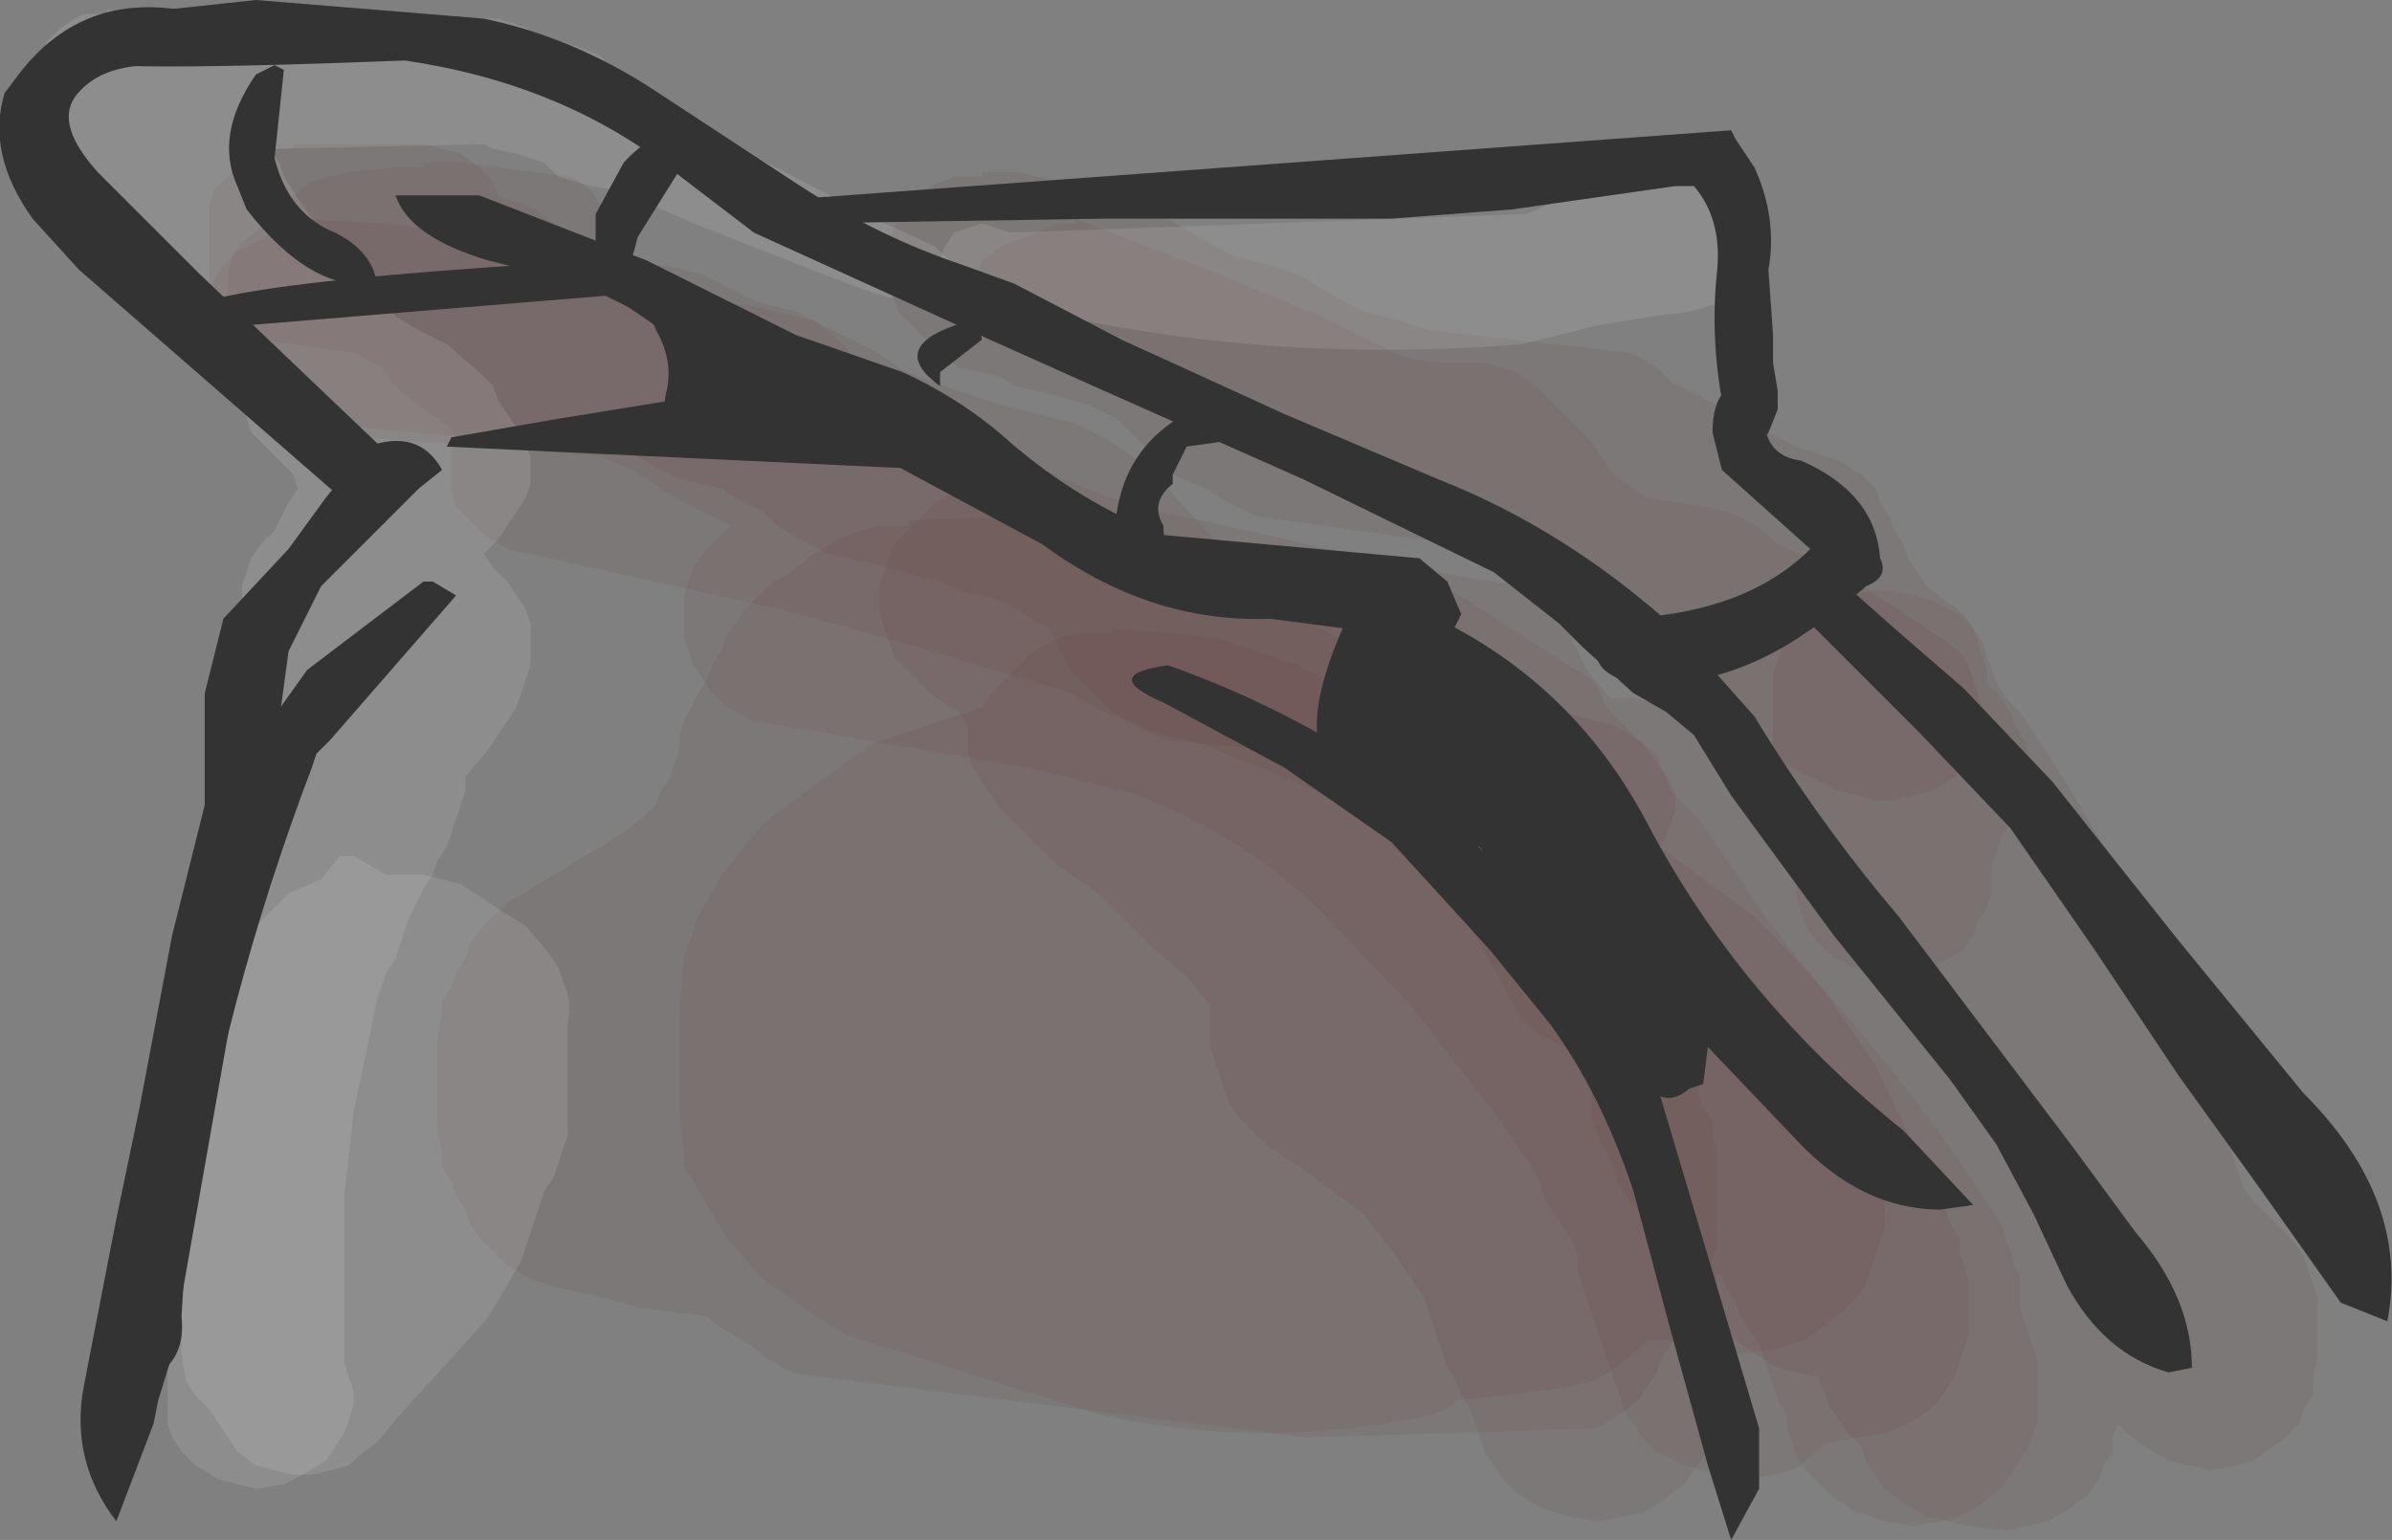 <?xml version="1.0" encoding="UTF-8" standalone="no"?>
<svg xmlns:xlink="http://www.w3.org/1999/xlink" height="16.55px" width="25.7px" xmlns="http://www.w3.org/2000/svg">
  <rect width="100%" height="100%" fill="#808080" stroke="none"/>
  <g transform="matrix(1.0, 0.0, 0.0, 1.0, 12.35, 8.85)">
    <path d="M0.65 -3.1 L0.75 -2.95 0.9 -2.85 3.1 -2.7 4.0 -2.55 4.25 -2.4 4.4 -2.25 4.5 -2.1 4.55 -1.95 4.7 -1.65 4.9 -1.4 4.95 -1.35 5.2 -1.35 5.6 -1.25 5.9 -1.1 6.05 -0.95 6.15 -0.8 6.25 -0.65 6.5 -0.35 6.75 -0.05 6.8 0.1 6.9 0.25 6.95 0.4 7.0 0.55 7.05 0.7 7.15 0.85 7.25 1.0 7.35 1.15 7.55 1.45 7.75 1.65 7.75 1.55 7.7 1.4 7.65 1.25 7.55 1.1 7.4 0.95 7.25 0.8 7.2 0.65 7.15 0.5 7.05 0.35 7.0 0.2 6.95 0.05 6.9 -0.1 6.8 -0.25 6.75 -0.4 6.7 -0.55 6.7 -0.7 6.7 -0.85 6.7 -1.15 6.7 -1.6 6.75 -1.75 6.8 -1.9 6.9 -2.05 7.05 -2.2 7.25 -2.35 7.5 -2.45 7.8 -2.5 8.0 -2.5 8.4 -2.4 8.7 -2.25 8.85 -2.1 8.95 -1.95 9.0 -1.8 9.05 -1.65 9.1 -1.5 9.2 -1.35 9.35 -1.2 9.75 -0.6 10.2 0.15 10.6 0.75 10.65 0.9 10.7 1.05 10.8 1.2 10.85 1.35 10.95 1.5 11.0 1.65 11.05 1.8 11.15 1.95 11.2 2.1 11.25 2.25 11.3 2.4 11.35 2.7 11.35 3.0 11.4 3.15 11.5 3.3 11.6 3.45 11.65 3.6 11.7 3.75 11.75 3.9 11.85 4.05 12.0 4.2 12.15 4.35 12.3 4.5 12.4 4.65 12.45 4.8 12.5 4.95 12.55 5.1 12.55 5.25 12.55 5.4 12.55 5.55 12.55 5.7 12.5 6.0 12.5 6.15 12.4 6.3 12.35 6.45 12.2 6.6 12.0 6.75 11.85 6.85 11.7 6.9 11.4 6.95 10.95 6.85 10.7 6.7 10.5 6.55 10.4 6.45 10.35 6.6 10.35 6.75 10.25 6.9 10.2 7.05 10.1 7.2 9.9 7.35 9.65 7.5 9.2 7.6 8.8 7.55 8.35 7.45 8.1 7.3 7.9 7.15 7.8 7.0 7.7 6.85 7.65 6.7 7.5 6.55 7.4 6.4 7.3 6.25 7.25 6.1 7.2 6.0 7.2 5.95 6.75 5.85 6.5 5.7 6.3 5.55 6.05 5.25 5.7 4.65 5.65 4.5 5.45 4.35 5.3 4.2 5.15 4.05 5.05 3.9 5.0 3.75 4.95 3.6 4.85 3.45 4.8 3.3 4.75 3.15 4.75 3.0 4.75 2.85 4.65 2.7 4.6 2.55 4.45 2.4 4.15 2.25 4.0 2.1 3.9 1.95 3.75 1.65 3.4 1.05 3.2 0.75 3.15 0.6 3.15 0.45 3.15 0.3 3.15 0.15 3.15 0.0 3.1 -0.15 3.0 -0.3 2.9 -0.45 2.7 -0.6 2.45 -0.7 2.4 -0.7 0.6 -0.85 0.15 -0.9 -0.15 -1.05 -0.4 -1.2 -0.55 -1.35 -0.7 -1.5 -0.85 -1.65 -1.0 -1.95 -1.1 -2.1 -1.35 -2.25 -1.5 -2.35 -1.6 -2.4 -2.05 -2.5 -2.25 -2.6 -2.65 -2.7 -3.0 -2.8 -3.45 -2.9 -3.75 -3.05 -4.0 -3.2 -4.15 -3.35 -4.45 -3.5 -4.6 -3.6 -5.05 -3.7 -5.35 -3.85 -5.5 -3.95 -5.8 -4.0 -9.4 -4.35 -9.65 -4.5 -9.8 -4.65 -9.95 -4.8 -10.05 -4.95 -10.1 -5.1 -10.15 -5.25 -10.15 -5.4 -10.15 -5.55 -10.1 -5.7 -10.05 -5.85 -9.95 -6.0 -9.8 -6.15 -9.5 -6.3 -9.35 -6.45 -9.3 -6.6 -9.2 -6.75 -9.0 -6.9 -8.6 -7.0 -8.1 -7.05 -7.8 -7.05 -7.8 -7.1 -7.4 -7.1 -6.6 -7.0 -6.2 -6.95 -6.0 -6.8 -5.9 -6.65 -5.85 -6.5 -5.75 -6.35 -5.75 -6.2 -5.6 -6.05 -5.4 -6.0 -5.2 -6.0 -4.8 -5.9 -4.5 -5.75 -4.3 -5.65 -4.2 -5.6 -3.8 -5.5 -3.5 -5.35 -3.2 -5.2 -2.9 -5.05 -2.7 -4.9 -2.6 -4.85 -2.2 -4.7 -1.6 -4.5 -0.8 -4.3 -0.5 -4.15 -0.25 -4.0 0.1 -3.7 0.65 -3.1" fill="#663333" fill-opacity="0.102" fill-rule="evenodd" stroke="none"/>
    <path d="M0.45 -6.35 L0.7 -6.2 0.9 -6.1 1.1 -6.05 1.3 -6.0 1.6 -5.9 1.85 -5.75 2.1 -5.6 2.3 -5.5 2.5 -5.45 2.7 -5.4 3.0 -5.3 4.8 -5.1 5.2 -5.05 5.45 -4.9 5.6 -4.75 5.9 -4.6 6.45 -4.3 6.95 -4.05 7.4 -3.9 7.65 -3.75 7.8 -3.6 7.85 -3.45 7.95 -3.3 8.0 -3.15 8.1 -3.0 8.15 -2.85 8.25 -2.7 8.35 -2.55 8.55 -2.4 8.75 -2.25 8.85 -2.1 8.9 -1.95 8.95 -1.8 9.0 -1.65 9.0 -1.5 9.15 -1.35 9.25 -1.2 9.3 -1.05 9.4 -0.9 9.45 -0.75 9.45 -0.6 9.45 -0.45 9.4 -0.3 9.3 -0.15 9.25 0.0 9.15 0.15 9.1 0.3 9.05 0.45 9.05 0.6 9.05 0.75 9.0 0.9 8.9 1.05 8.85 1.2 8.75 1.35 8.5 1.5 8.3 1.6 8.0 1.65 7.55 1.55 7.3 1.4 7.15 1.25 7.05 1.1 7.0 0.95 6.95 0.8 6.95 0.65 6.95 0.5 6.95 0.35 6.95 0.2 6.95 0.05 6.9 -0.1 6.75 -0.25 6.5 -0.4 6.25 -0.7 5.9 -1.15 5.5 -1.65 5.1 -2.2 5.05 -2.35 5.0 -2.5 5.0 -2.6 4.9 -2.65 4.3 -2.8 2.95 -3.05 1.15 -3.3 0.85 -3.45 0.6 -3.6 0.25 -3.75 0.1 -3.9 -0.05 -4.05 -0.2 -4.2 -0.35 -4.35 -0.65 -4.5 -1.0 -4.6 -1.45 -4.7 -1.6 -4.8 -2.05 -4.9 -2.25 -5.05 -2.4 -5.2 -2.55 -5.35 -2.7 -5.5 -2.75 -5.65 -2.8 -5.8 -2.8 -5.95 -2.8 -6.1 -2.8 -6.25 -2.75 -6.4 -2.65 -6.55 -2.5 -6.7 -2.35 -6.85 -2.1 -6.95 -1.8 -6.95 -1.8 -7.0 -1.4 -7.0 -1.0 -6.9 -0.65 -6.75 -0.3 -6.65 0.2 -6.5 0.45 -6.35" fill="#663333" fill-opacity="0.102" fill-rule="evenodd" stroke="none"/>
    <path d="M4.15 -4.7 L4.3 -4.55 4.45 -4.4 4.75 -4.1 4.85 -3.95 4.95 -3.8 5.05 -3.7 5.35 -3.5 6.0 -3.4 6.35 -3.3 6.6 -3.15 6.75 -3.0 7.0 -2.9 7.05 -2.85 7.4 -2.75 7.6 -2.6 7.8 -2.45 8.05 -2.3 8.5 -2.0 8.7 -1.85 8.8 -1.7 8.85 -1.55 8.9 -1.4 8.95 -1.25 8.95 -1.1 8.9 -0.95 8.85 -0.8 8.75 -0.65 8.65 -0.5 8.4 -0.35 8.0 -0.25 7.8 -0.25 7.4 -0.35 7.1 -0.5 6.8 -0.65 6.65 -0.8 6.45 -0.95 6.3 -1.1 6.15 -1.4 5.9 -1.55 5.75 -1.7 5.2 -1.8 4.8 -1.9 4.45 -2.2 3.9 -2.65 3.7 -2.95 3.35 -3.4 3.2 -3.5 2.95 -3.55 2.65 -3.65 1.3 -4.4 -0.05 -5.1 -0.7 -5.4 -0.8 -5.45 -1.05 -5.45 -1.2 -5.4 -1.4 -5.35 -1.7 -5.45 -1.8 -5.6 -1.85 -5.75 -1.85 -5.9 -1.8 -6.05 -1.6 -6.2 -1.2 -6.35 -1.0 -6.45 -0.8 -6.45 -0.8 -6.5 0.5 -6.0 1.85 -5.45 2.65 -5.05 2.8 -5.0 3.1 -4.95 3.6 -4.95 3.95 -4.85 4.15 -4.7" fill="#663333" fill-opacity="0.102" fill-rule="evenodd" stroke="none"/>
    <path d="M2.8 -2.75 L3.1 -2.6 3.8 -2.15 4.5 -1.7 4.75 -1.55 4.85 -1.4 4.9 -1.25 5.05 -1.1 5.2 -0.95 5.35 -0.8 5.55 -0.5 5.6 -0.35 5.9 -0.05 6.65 1.05 7.25 1.8 7.8 2.6 8.25 3.55 8.35 3.7 8.4 3.85 8.45 4.0 8.55 4.15 8.6 4.3 8.7 4.45 8.7 4.6 8.75 4.75 8.8 4.9 8.8 5.05 8.8 5.2 8.8 5.35 8.8 5.5 8.75 5.65 8.7 5.8 8.65 5.95 8.55 6.1 8.45 6.25 8.25 6.4 8.05 6.5 7.9 6.55 7.6 6.6 7.3 6.65 7.1 6.8 7.0 6.9 6.9 6.95 6.7 7.0 6.4 7.05 6.1 7.0 5.75 6.9 5.45 6.75 5.3 6.6 5.2 6.45 5.1 6.3 5.05 6.15 4.95 5.85 4.85 5.55 4.75 5.25 4.6 4.8 4.6 4.65 4.55 4.5 4.45 4.35 4.35 4.2 4.25 4.05 4.2 3.9 4.15 3.75 3.7 3.1 2.8 1.95 1.8 0.9 Q1.0 0.15 0.0 -0.25 L-0.1 -0.3 -0.3 -0.35 -1.3 -0.6 -4.25 -1.1 -4.55 -1.25 -4.7 -1.4 -4.8 -1.55 -4.9 -1.7 -4.95 -1.85 -5.0 -2.0 -5.0 -2.15 -5.0 -2.3 -5.0 -2.45 -4.95 -2.6 -4.9 -2.75 -4.8 -2.9 -4.65 -3.05 -4.5 -3.2 -4.8 -3.35 -5.1 -3.5 -5.55 -3.8 -5.8 -3.9 -5.9 -3.95 -8.45 -4.15 -9.0 -4.25 -9.2 -4.4 -9.35 -4.55 -9.4 -4.7 -9.45 -4.85 -9.5 -5.0 -9.6 -5.15 -9.75 -5.3 -9.9 -5.45 -10.05 -5.6 -10.1 -5.75 -10.1 -5.9 -10.1 -6.05 -10.1 -6.35 -10.1 -6.5 -10.1 -6.65 -10.05 -6.8 -9.9 -6.95 -9.75 -7.1 -9.6 -7.2 -9.5 -7.25 -9.2 -7.25 -9.2 -7.3 -7.8 -7.3 -7.4 -7.2 -7.2 -7.05 -7.05 -6.9 -7.0 -6.75 -6.6 -6.6 -6.4 -6.45 -6.25 -6.3 -6.15 -6.15 -5.9 -6.0 -4.85 -5.55 -4.0 -5.1 -3.7 -5.0 -3.5 -4.95 -3.2 -4.85 -2.95 -4.7 -2.7 -4.55 -2.55 -4.45 -1.7 -4.1 Q-0.6 -3.45 0.6 -3.25 L2.8 -2.75" fill="#663333" fill-opacity="0.102" fill-rule="evenodd" stroke="none"/>
    <path d="M4.2 -0.2 L5.55 1.4 5.6 1.55 5.7 1.7 5.75 1.85 5.85 2.0 5.85 2.15 5.9 2.3 5.9 2.45 5.9 2.6 5.9 2.75 5.9 2.9 5.95 3.05 6.05 3.2 6.05 3.35 6.1 3.5 6.1 3.65 6.1 3.8 6.1 3.95 6.1 4.1 6.1 4.25 6.1 4.4 6.1 4.55 6.05 4.7 6.0 4.85 5.95 5.0 5.9 5.15 5.8 5.3 5.7 5.45 5.6 5.6 5.5 5.75 5.45 5.9 5.35 6.05 5.25 6.2 5.05 6.35 4.8 6.5 1.7 6.6 -3.5 5.95 -3.85 5.9 -4.1 5.75 -4.3 5.6 -4.55 5.45 -4.7 5.35 -4.75 5.3 -5.5 5.2 -5.85 5.1 -6.3 5.0 -6.65 4.9 -6.9 4.75 -7.05 4.6 -7.2 4.45 -7.3 4.3 -7.35 4.15 -7.45 4.0 -7.5 3.85 -7.6 3.7 -7.6 3.55 -7.65 3.25 -7.65 3.1 -7.65 2.95 -7.65 2.8 -7.65 2.65 -7.65 2.35 -7.6 2.05 -7.6 1.9 -7.5 1.75 -7.45 1.6 -7.35 1.45 -7.3 1.3 -7.2 1.15 -7.05 1.0 -6.9 0.85 -6.65 0.7 -6.15 0.4 -5.9 0.25 -5.65 0.1 -5.4 -0.1 -5.3 -0.2 -5.25 -0.35 -5.15 -0.5 -5.1 -0.65 -5.05 -0.8 -5.05 -0.95 -5.0 -1.1 -4.85 -1.4 -4.75 -1.55 -4.7 -1.7 -4.6 -1.85 -4.55 -2.0 -4.35 -2.3 -4.05 -2.6 Q-3.9 -2.65 -3.8 -2.75 L-3.6 -2.9 -3.35 -3.05 -3.1 -3.15 -2.9 -3.2 -2.6 -3.2 -2.6 -3.25 Q-0.6 -3.45 1.15 -2.5 2.85 -1.6 4.2 -0.2" fill="#663333" fill-opacity="0.102" fill-rule="evenodd" stroke="none"/>
    <path d="M1.6 -1.7 L2.25 -1.35 2.8 -0.9 3.7 -0.1 4.65 0.75 5.25 1.5 5.45 1.65 5.85 1.95 6.35 2.4 7.15 2.85 7.3 3.0 7.45 3.15 7.6 3.3 7.7 3.45 7.75 3.6 7.8 3.75 7.85 3.9 7.9 4.05 7.9 4.2 7.9 4.35 7.85 4.5 7.8 4.65 7.75 4.8 7.7 4.95 7.6 5.1 7.45 5.25 7.25 5.4 7.05 5.55 6.7 5.65 6.4 5.7 6.2 5.7 5.9 5.65 5.55 5.55 5.35 5.55 5.2 5.7 5.0 5.85 4.85 5.95 4.75 6.0 4.5 6.05 4.2 6.1 3.3 6.2 Q3.2 6.3 3.05 6.35 1.25 6.75 -0.55 6.35 L-3.25 5.5 -3.5 5.35 -4.15 4.9 -4.55 4.45 -4.9 3.85 -5.0 3.7 -5.0 3.55 -5.05 3.1 -5.05 2.65 -5.05 2.05 -5.0 1.45 -4.85 1.0 -4.6 0.55 -4.15 0.0 -3.0 -0.85 -1.8 -1.25 -1.7 -1.4 -1.55 -1.55 -1.4 -1.7 -1.25 -1.85 -1.05 -1.95 -0.95 -2.0 -0.7 -2.05 -0.4 -2.05 -0.4 -2.1 0.7 -2.0 1.6 -1.7" fill="#663333" fill-opacity="0.102" fill-rule="evenodd" stroke="none"/>
    <path d="M-2.3 -3.45 L-2.1 -3.55 -1.9 -3.6 -1.6 -3.6 -1.6 -3.65 Q0.85 -2.85 3.1 -1.5 L6.5 1.0 Q8.0 2.5 9.15 4.3 L9.2 4.45 9.25 4.6 9.3 4.75 9.35 4.9 9.35 5.05 9.35 5.2 9.4 5.35 9.45 5.5 9.5 5.65 9.55 5.8 9.55 5.95 9.55 6.1 9.55 6.25 9.55 6.4 9.5 6.55 9.45 6.7 9.35 6.85 9.25 7.0 9.15 7.15 8.95 7.3 8.8 7.4 8.7 7.45 8.5 7.5 8.2 7.55 7.9 7.5 7.6 7.4 7.35 7.25 7.2 7.1 7.05 6.95 6.95 6.8 6.9 6.65 6.85 6.5 6.85 6.35 6.75 6.2 6.7 6.05 6.65 5.9 6.6 5.75 6.55 5.6 6.45 5.45 6.35 5.3 6.3 5.15 6.2 5.0 6.15 4.85 6.1 4.85 6.1 5.0 6.1 5.15 6.1 5.45 6.1 5.6 6.1 5.75 6.1 6.05 6.1 6.35 6.05 6.5 6.0 6.65 5.95 6.8 5.85 6.95 5.75 7.1 5.55 7.25 5.4 7.35 5.3 7.4 5.1 7.45 4.8 7.5 4.5 7.45 4.2 7.35 3.95 7.2 3.8 7.05 3.7 6.9 3.6 6.75 3.55 6.6 3.5 6.45 3.45 6.3 3.35 6.15 3.3 6.0 3.2 5.85 3.15 5.7 3.1 5.55 3.05 5.4 3.0 5.25 2.95 5.1 2.65 4.65 2.3 4.2 1.7 3.75 1.25 3.45 1.1 3.3 0.95 3.15 0.85 3.0 0.8 2.85 0.75 2.7 0.7 2.55 0.65 2.4 0.65 2.25 0.65 2.1 0.65 1.95 0.4 1.65 0.05 1.35 -0.25 1.05 -0.55 0.75 -1.0 0.45 -1.3 0.15 -1.6 -0.15 -1.9 -0.6 -1.95 -0.75 -1.95 -0.9 -1.95 -1.05 -2.05 -1.2 -2.3 -1.35 -2.45 -1.5 -2.6 -1.65 -2.75 -1.8 -2.8 -1.95 -2.85 -2.1 -2.9 -2.25 -2.9 -2.4 -2.9 -2.55 -2.85 -2.7 -2.8 -2.85 -2.75 -3.0 -2.6 -3.15 -2.45 -3.3 -2.3 -3.45" fill="#663333" fill-opacity="0.102" fill-rule="evenodd" stroke="none"/>
    <path d="M1.2 -2.6 L2.6 -2.05 2.7 -2.0 3.0 -1.95 3.4 -1.85 3.65 -1.7 3.8 -1.55 4.1 -1.4 4.3 -1.25 4.6 -1.15 5.0 -1.05 5.25 -0.9 5.45 -0.75 5.5 -0.6 5.6 -0.45 5.65 -0.3 5.65 -0.15 5.6 0.0 5.55 0.15 5.45 0.3 5.35 0.45 5.1 0.6 4.9 0.7 4.6 0.75 4.2 0.75 3.8 0.65 3.5 0.5 3.2 0.35 3.05 0.2 2.8 0.05 2.6 -0.05 2.2 -0.15 1.9 -0.3 1.2 -0.6 0.8 -0.75 0.6 -0.85 0.15 -0.95 -0.6 -1.25 -0.85 -1.4 -2.5 -1.9 -3.95 -2.3 -5.1 -2.55 -6.9 -2.95 -7.15 -3.1 -7.3 -3.25 -7.45 -3.4 -7.5 -3.55 -7.5 -3.7 -7.5 -3.85 -7.5 -4.0 -7.45 -4.15 -7.5 -4.25 -7.8 -4.45 -8.0 -4.6 -8.15 -4.75 -8.25 -4.9 -8.45 -5.0 -8.5 -5.05 -9.55 -5.2 -9.75 -5.35 -9.85 -5.5 -9.9 -5.65 -9.9 -5.8 -9.9 -5.95 -9.85 -6.1 -9.75 -6.25 -9.55 -6.4 -9.2 -6.45 -9.2 -6.5 -8.2 -6.45 -7.15 -6.3 -6.2 -6.15 -6.0 -6.0 -5.9 -5.85 -5.85 -5.75 -5.8 -5.75 -4.2 -5.55 -3.6 -5.4 -3.4 -5.25 -3.25 -5.1 -3.2 -4.95 -3.15 -4.8 -3.1 -4.65 -3.1 -4.5 -3.15 -4.35 -3.2 -4.2 -3.3 -4.05 -3.05 -3.9 -1.9 -3.6 0.0 -3.05 1.2 -2.6" fill="#663333" fill-opacity="0.102" fill-rule="evenodd" stroke="none"/>
    <path d="M-11.2 -8.75 L-10.95 -8.7 -7.0 -8.65 -6.7 -8.55 -6.55 -8.45 -6.4 -8.4 -6.15 -8.35 -5.9 -8.25 -5.75 -8.1 -5.7 -8.0 -5.6 -7.95 -5.3 -7.85 -5.15 -7.7 -5.0 -7.55 -4.7 -7.4 -4.4 -7.25 -2.95 -6.5 -2.3 -6.2 -2.15 -6.05 -2.1 -5.9 -2.15 -5.8 -2.3 -5.7 -2.4 -5.7 -2.6 -5.7 -2.8 -5.65 -3.1 -5.75 -3.5 -5.9 -4.9 -6.45 -5.7 -6.8 -6.0 -6.85 -6.35 -6.95 -6.5 -7.1 -6.8 -7.2 -7.05 -7.25 -7.15 -7.3 -9.45 -7.25 -9.35 -7.1 -9.3 -6.95 -9.2 -6.8 -9.0 -6.5 -8.95 -6.35 -8.8 -6.2 -8.65 -6.05 -8.5 -5.9 -8.2 -5.6 -8.1 -5.45 -7.85 -5.3 -7.55 -5.15 -7.2 -4.85 -7.05 -4.7 -7.0 -4.55 -6.9 -4.4 -6.8 -4.25 -6.65 -3.95 -6.65 -3.8 -6.65 -3.65 -6.7 -3.5 -6.8 -3.35 -6.9 -3.2 -7.0 -3.05 -7.15 -2.9 -7.05 -2.75 -6.9 -2.6 -6.8 -2.45 -6.7 -2.3 -6.65 -2.15 -6.65 -2.0 -6.65 -1.85 -6.65 -1.7 -6.7 -1.55 -6.75 -1.4 -6.8 -1.25 -6.9 -1.1 -7.0 -0.95 -7.1 -0.8 -7.35 -0.5 -7.35 -0.35 -7.4 -0.2 -7.45 -0.05 -7.5 0.1 -7.55 0.25 -7.65 0.4 -7.7 0.55 -7.8 0.7 -7.95 1.0 -8.0 1.15 -8.05 1.3 -8.1 1.45 -8.2 1.6 -8.25 1.75 -8.3 1.9 -8.55 3.1 -8.65 4.0 -8.65 4.75 -8.65 5.8 -8.6 5.95 -8.55 6.1 -8.55 6.25 -8.6 6.4 -8.65 6.55 -8.75 6.7 -8.85 6.85 -9.1 7.0 -9.3 7.1 -9.6 7.15 -10.0 7.05 -10.25 6.9 -10.4 6.75 -10.5 6.6 -10.55 6.45 -10.55 6.3 -10.55 4.8 -10.55 3.75 -10.35 2.25 -10.1 1.2 -10.0 0.9 -9.9 0.75 -9.85 0.6 -9.8 0.45 -9.75 0.3 -9.65 0.15 -9.6 0.0 -9.5 -0.15 -9.35 -0.45 -9.3 -0.6 -9.25 -0.75 -9.25 -0.9 -9.25 -1.05 -9.3 -1.2 -9.5 -1.35 -9.6 -1.5 -9.7 -1.65 -9.75 -1.8 -9.75 -1.95 -9.75 -2.1 -9.75 -2.4 -9.75 -2.55 -9.7 -2.7 -9.65 -2.85 -9.55 -3.0 -9.4 -3.15 -9.25 -3.45 -9.15 -3.6 -9.2 -3.75 -9.35 -3.9 -9.5 -4.05 -9.65 -4.2 -9.7 -4.35 -9.7 -4.5 -9.7 -4.65 -9.8 -4.8 -9.95 -4.95 -10.25 -5.25 -10.45 -5.55 -10.6 -5.85 -10.65 -6.0 -10.7 -6.15 -10.75 -6.3 -10.9 -6.45 -11.15 -6.6 -11.3 -6.75 -11.45 -6.9 -11.55 -7.05 -11.8 -7.35 -11.9 -7.5 -11.95 -7.65 -11.95 -7.8 -11.95 -7.95 -11.95 -8.1 -11.9 -8.25 -11.85 -8.4 -11.7 -8.55 -11.55 -8.65 -11.45 -8.7 -11.2 -8.7 -11.2 -8.75" fill="#ffffff" fill-opacity="0.102" fill-rule="evenodd" stroke="none"/>
    <path d="M-6.95 0.95 L-6.7 1.1 -6.45 1.4 -6.35 1.55 -6.3 1.7 Q-6.2 1.9 -6.25 2.15 L-6.25 2.3 -6.25 2.45 -6.25 2.75 -6.25 3.05 -6.25 3.35 -6.35 3.65 -6.4 3.8 -6.5 3.95 -6.6 4.25 -6.65 4.4 -6.7 4.55 -6.75 4.7 -7.1 5.3 -7.5 5.75 -8.05 6.35 -8.3 6.65 -8.5 6.8 -8.6 6.9 -9.0 7.0 -9.2 7.0 -9.6 6.9 -9.8 6.75 -10.0 6.45 -10.1 6.3 -10.25 6.15 -10.35 6.0 -10.4 5.7 -10.4 5.55 -10.4 5.4 -10.4 5.25 -10.45 5.1 -10.5 4.95 -10.5 4.5 -10.5 4.35 -10.45 4.05 -10.45 3.6 -10.45 3.0 -10.3 2.55 -10.25 2.4 -10.2 2.25 -10.1 1.95 -10.0 1.65 -9.95 1.5 -9.7 1.2 -9.55 1.05 -9.4 0.9 -9.25 0.75 -8.9 0.6 -8.7 0.35 -8.6 0.35 -8.55 0.35 -8.2 0.55 -7.8 0.55 -7.4 0.65 -6.95 0.95" fill="#ffffff" fill-opacity="0.102" fill-rule="evenodd" stroke="none"/>
    <path d="M5.8 -6.9 L6.15 -6.8 6.3 -6.65 6.4 -6.5 6.45 -6.35 6.5 -6.2 6.45 -6.05 6.4 -5.9 6.3 -5.75 6.15 -5.6 5.8 -5.5 5.4 -5.45 4.8 -5.35 4.0 -5.15 Q0.9 -4.9 -1.95 -5.7 L-2.25 -5.9 -2.25 -6.05 -2.2 -6.2 -2.1 -6.35 -1.8 -6.45 -1.5 -6.35 4.05 -6.55 4.4 -6.7 4.55 -6.8 4.8 -6.85 5.4 -6.9 5.8 -6.9" fill="#ffffff" fill-opacity="0.102" fill-rule="evenodd" stroke="none"/>
    <path d="M4.65 -1.9 L4.4 -2.15 3.7 -2.7 1.65 -3.7 -0.6 -4.7 -2.05 -5.35 -4.25 -6.35 -5.1 -7.0 Q-6.3 -7.95 -8.0 -8.2 -11.8 -8.05 -11.6 -8.25 L-11.1 -8.5 Q-10.85 -8.55 -11.0 -8.7 L-9.6 -8.85 -7.15 -8.65 Q-6.2 -8.45 -5.35 -7.9 L-3.75 -6.85 Q-2.9 -6.3 -2.0 -6.0 L-1.45 -5.8 -0.3 -5.2 1.45 -4.4 3.1 -3.7 Q4.5 -3.15 5.7 -2.05 L6.5 -1.15 Q7.2 0.0 8.05 1.0 L9.9 3.45 10.6 4.4 Q11.2 5.1 11.2 5.85 L10.95 5.9 Q10.25 5.7 9.85 4.95 L9.5 4.2 9.1 3.45 8.6 2.75 7.35 1.2 6.25 -0.3 5.85 -0.95 5.55 -1.2 5.2 -1.4 4.65 -1.9" fill="#333333" fill-rule="evenodd" stroke="none"/>
    <path d="M6.25 -7.45 L6.3 -7.35 6.4 -7.2 6.5 -7.05 Q6.75 -6.5 6.65 -5.95 L6.7 -5.25 6.7 -5.1 6.7 -4.95 6.75 -4.65 6.75 -4.45 6.65 -4.2 6.5 -4.0 6.4 -3.95 6.25 -4.1 Q6.0 -5.05 6.1 -5.95 6.15 -6.5 5.85 -6.85 L5.65 -6.85 3.9 -6.6 2.6 -6.5 1.1 -6.5 -0.5 -6.5 -3.65 -6.45 -3.95 -6.7 6.25 -7.45" fill="#333333" fill-rule="evenodd" stroke="none"/>
    <path d="M6.6 -4.7 L6.6 -4.4 Q6.6 -3.95 7.0 -3.9 7.8 -3.55 7.85 -2.85 7.95 -2.65 7.7 -2.55 7.3 -2.2 6.9 -1.95 6.1 -1.45 5.2 -1.5 4.5 -1.7 5.05 -2.2 6.4 -2.25 7.1 -2.95 L6.15 -3.8 6.05 -4.2 Q6.05 -4.85 6.6 -4.7" fill="#333333" fill-rule="evenodd" stroke="none"/>
    <path d="M7.35 -2.65 L7.55 -2.5 8.0 -2.1 8.75 -1.45 9.7 -0.45 11.05 1.25 12.4 2.9 Q13.55 4.05 13.3 5.35 L12.8 5.15 11.95 3.95 11.05 2.7 10.15 1.35 9.25 0.05 8.25 -1.0 7.1 -2.15 Q6.75 -2.65 7.35 -2.65" fill="#333333" fill-rule="evenodd" stroke="none"/>
    <path d="M3.35 -2.25 L3.2 -1.95 1.3 -2.2 Q0.0 -2.15 -1.15 -3.0 L-4.5 -4.8 -5.6 -5.55 -6.1 -5.8 -7.1 -6.05 Q-7.95 -6.3 -8.1 -6.75 L-7.2 -6.75 -5.4 -6.05 -3.8 -5.25 -2.65 -4.85 Q-2.0 -4.55 -1.5 -4.1 -0.75 -3.45 0.15 -3.1 L2.9 -2.85 3.2 -2.6 3.35 -2.25" fill="#333333" fill-rule="evenodd" stroke="none"/>
    <path d="M2.1 -2.65 L2.2 -2.55 Q4.35 -1.9 5.35 0.0 6.35 1.9 8.1 3.3 L8.85 4.1 8.5 4.15 Q7.65 4.15 6.95 3.4 L5.95 2.35 5.1 1.2 4.45 0.0 3.7 -1.05 2.2 -2.1 Q1.75 -2.45 2.05 -2.8 L2.1 -2.65" fill="#333333" fill-rule="evenodd" stroke="none"/>
    <path d="M0.25 -3.75 L0.25 -3.65 Q0.0 -3.45 0.15 -3.2 0.15 -2.9 0.35 -2.75 L0.4 -2.6 Q0.2 -2.3 -0.05 -2.5 -0.45 -2.95 -0.35 -3.35 -0.25 -4.0 0.3 -4.35 L1.05 -4.25 Q1.6 -4.1 1.1 -4.15 L0.4 -4.05 0.25 -3.75" fill="#333333" fill-rule="evenodd" stroke="none"/>
    <path d="M-2.25 -4.7 Q-2.8 -5.1 -2.1 -5.35 -1.85 -5.45 -1.8 -5.2 L-2.25 -4.85 -2.25 -4.7" fill="#333333" fill-rule="evenodd" stroke="none"/>
    <path d="M-4.95 -7.25 L-5.0 -7.1 -5.5 -6.3 Q-5.6 -5.85 -5.8 -5.7 L-5.95 -5.95 -5.95 -6.55 -5.65 -7.1 Q-5.25 -7.55 -4.95 -7.25" fill="#333333" fill-rule="evenodd" stroke="none"/>
    <path d="M-10.45 -8.75 Q-10.4 -8.25 -10.7 -8.15 -11.3 -8.15 -11.55 -7.8 -11.75 -7.5 -11.3 -7.0 L-10.2 -5.9 -8.05 -3.85 -8.05 -3.75 -8.05 -3.7 -8.05 -3.6 -8.15 -3.35 Q-8.25 -3.1 -8.4 -3.25 L-11.5 -5.95 -12.0 -6.5 Q-12.5 -7.2 -12.3 -7.85 L-12.15 -8.05 Q-11.5 -8.9 -10.45 -8.75" fill="#333333" fill-rule="evenodd" stroke="none"/>
    <path d="M-5.95 -6.05 L-5.5 -5.7 -10.35 -5.3 Q-11.2 -5.75 -5.95 -6.05" fill="#333333" fill-rule="evenodd" stroke="none"/>
    <path d="M-9.4 -8.15 L-9.3 -8.1 -9.4 -7.15 Q-9.25 -6.55 -8.75 -6.35 -8.35 -6.15 -8.3 -5.8 -9.0 -5.7 -9.7 -6.6 L-9.8 -6.85 Q-10.05 -7.4 -9.6 -8.05 L-9.4 -8.15" fill="#333333" fill-rule="evenodd" stroke="none"/>
    <path d="M-7.55 -4.05 L-7.5 -4.15 -6.35 -4.35 -4.5 -4.65 -2.25 -4.35 Q-2.05 -4.1 -2.15 -3.95 L-2.2 -3.9 -2.25 -3.8 -7.55 -4.05" fill="#333333" fill-rule="evenodd" stroke="none"/>
    <path d="M-5.7 -5.65 L-5.15 -5.75 -4.5 -5.0 -3.85 -5.15 Q-3.0 -4.7 -2.8 -4.1 L-4.1 -4.2 -4.65 -3.95 -4.8 -3.95 -5.0 -4.1 -5.25 -4.2 -5.2 -4.6 Q-5.1 -4.95 -5.3 -5.3 L-5.4 -5.55 -5.7 -5.65" fill="#333333" fill-rule="evenodd" stroke="none"/>
    <path d="M-10.15 -0.2 L-10.15 -1.4 -9.95 -2.2 -9.25 -2.95 -8.85 -3.5 -8.4 -4.05 Q-7.85 -4.25 -7.6 -3.8 L-7.85 -3.6 -8.0 -3.45 -8.9 -2.55 -9.25 -1.85 -9.5 0.0 -10.4 5.1 -10.45 5.55 -10.65 6.2 -10.7 6.45 -11.1 7.5 Q-11.6 6.85 -11.45 6.05 L-11.1 4.25 -10.85 3.05 -10.5 1.2 -10.15 -0.2" fill="#333333" fill-rule="evenodd" stroke="none"/>
    <path d="M-7.8 -2.6 L-7.7 -2.6 -7.45 -2.45 -8.8 -0.9 -8.95 -0.75 -9.0 -0.6 Q-9.95 1.9 -10.35 4.5 L-10.4 5.3 Q-10.35 5.75 -10.7 5.95 -11.0 5.85 -10.95 5.55 L-10.75 3.65 -10.6 2.25 -10.25 0.55 -9.8 -0.6 -9.05 -1.65 -7.8 -2.6" fill="#333333" fill-rule="evenodd" stroke="none"/>
    <path d="M1.45 -0.6 L0.15 -1.3 Q-0.55 -1.6 0.2 -1.7 2.6 -0.85 4.35 1.05 5.1 1.85 5.45 2.8 L6.55 6.5 6.55 6.7 6.55 6.95 6.55 7.15 6.25 7.7 6.0 6.9 5.6 5.45 5.2 3.95 Q4.85 2.9 4.3 2.15 L3.65 1.35 2.6 0.2 1.45 -0.6" fill="#333333" fill-rule="evenodd" stroke="none"/>
    <path d="M2.2 -0.2 Q1.9 -0.4 1.9 -0.65 1.55 -1.2 2.4 -2.75 L2.95 -2.35 4.15 -1.0 4.55 -0.45 Q4.85 -0.1 4.75 0.3 L5.15 1.05 4.9 1.7 Q4.55 1.9 4.4 1.5 L4.15 1.0 3.65 0.4 3.55 0.25 Q2.65 0.15 2.2 -0.2" fill="#333333" fill-rule="evenodd" stroke="none"/>
    <path d="M6.0 2.25 L6.0 2.4 5.95 2.8 5.8 2.85 Q5.45 3.15 5.2 2.55 L4.55 1.7 Q3.9 1.25 4.2 0.65 L4.8 0.6 5.55 1.5 6.0 2.25" fill="#333333" fill-rule="evenodd" stroke="none"/>
  </g>
</svg>
